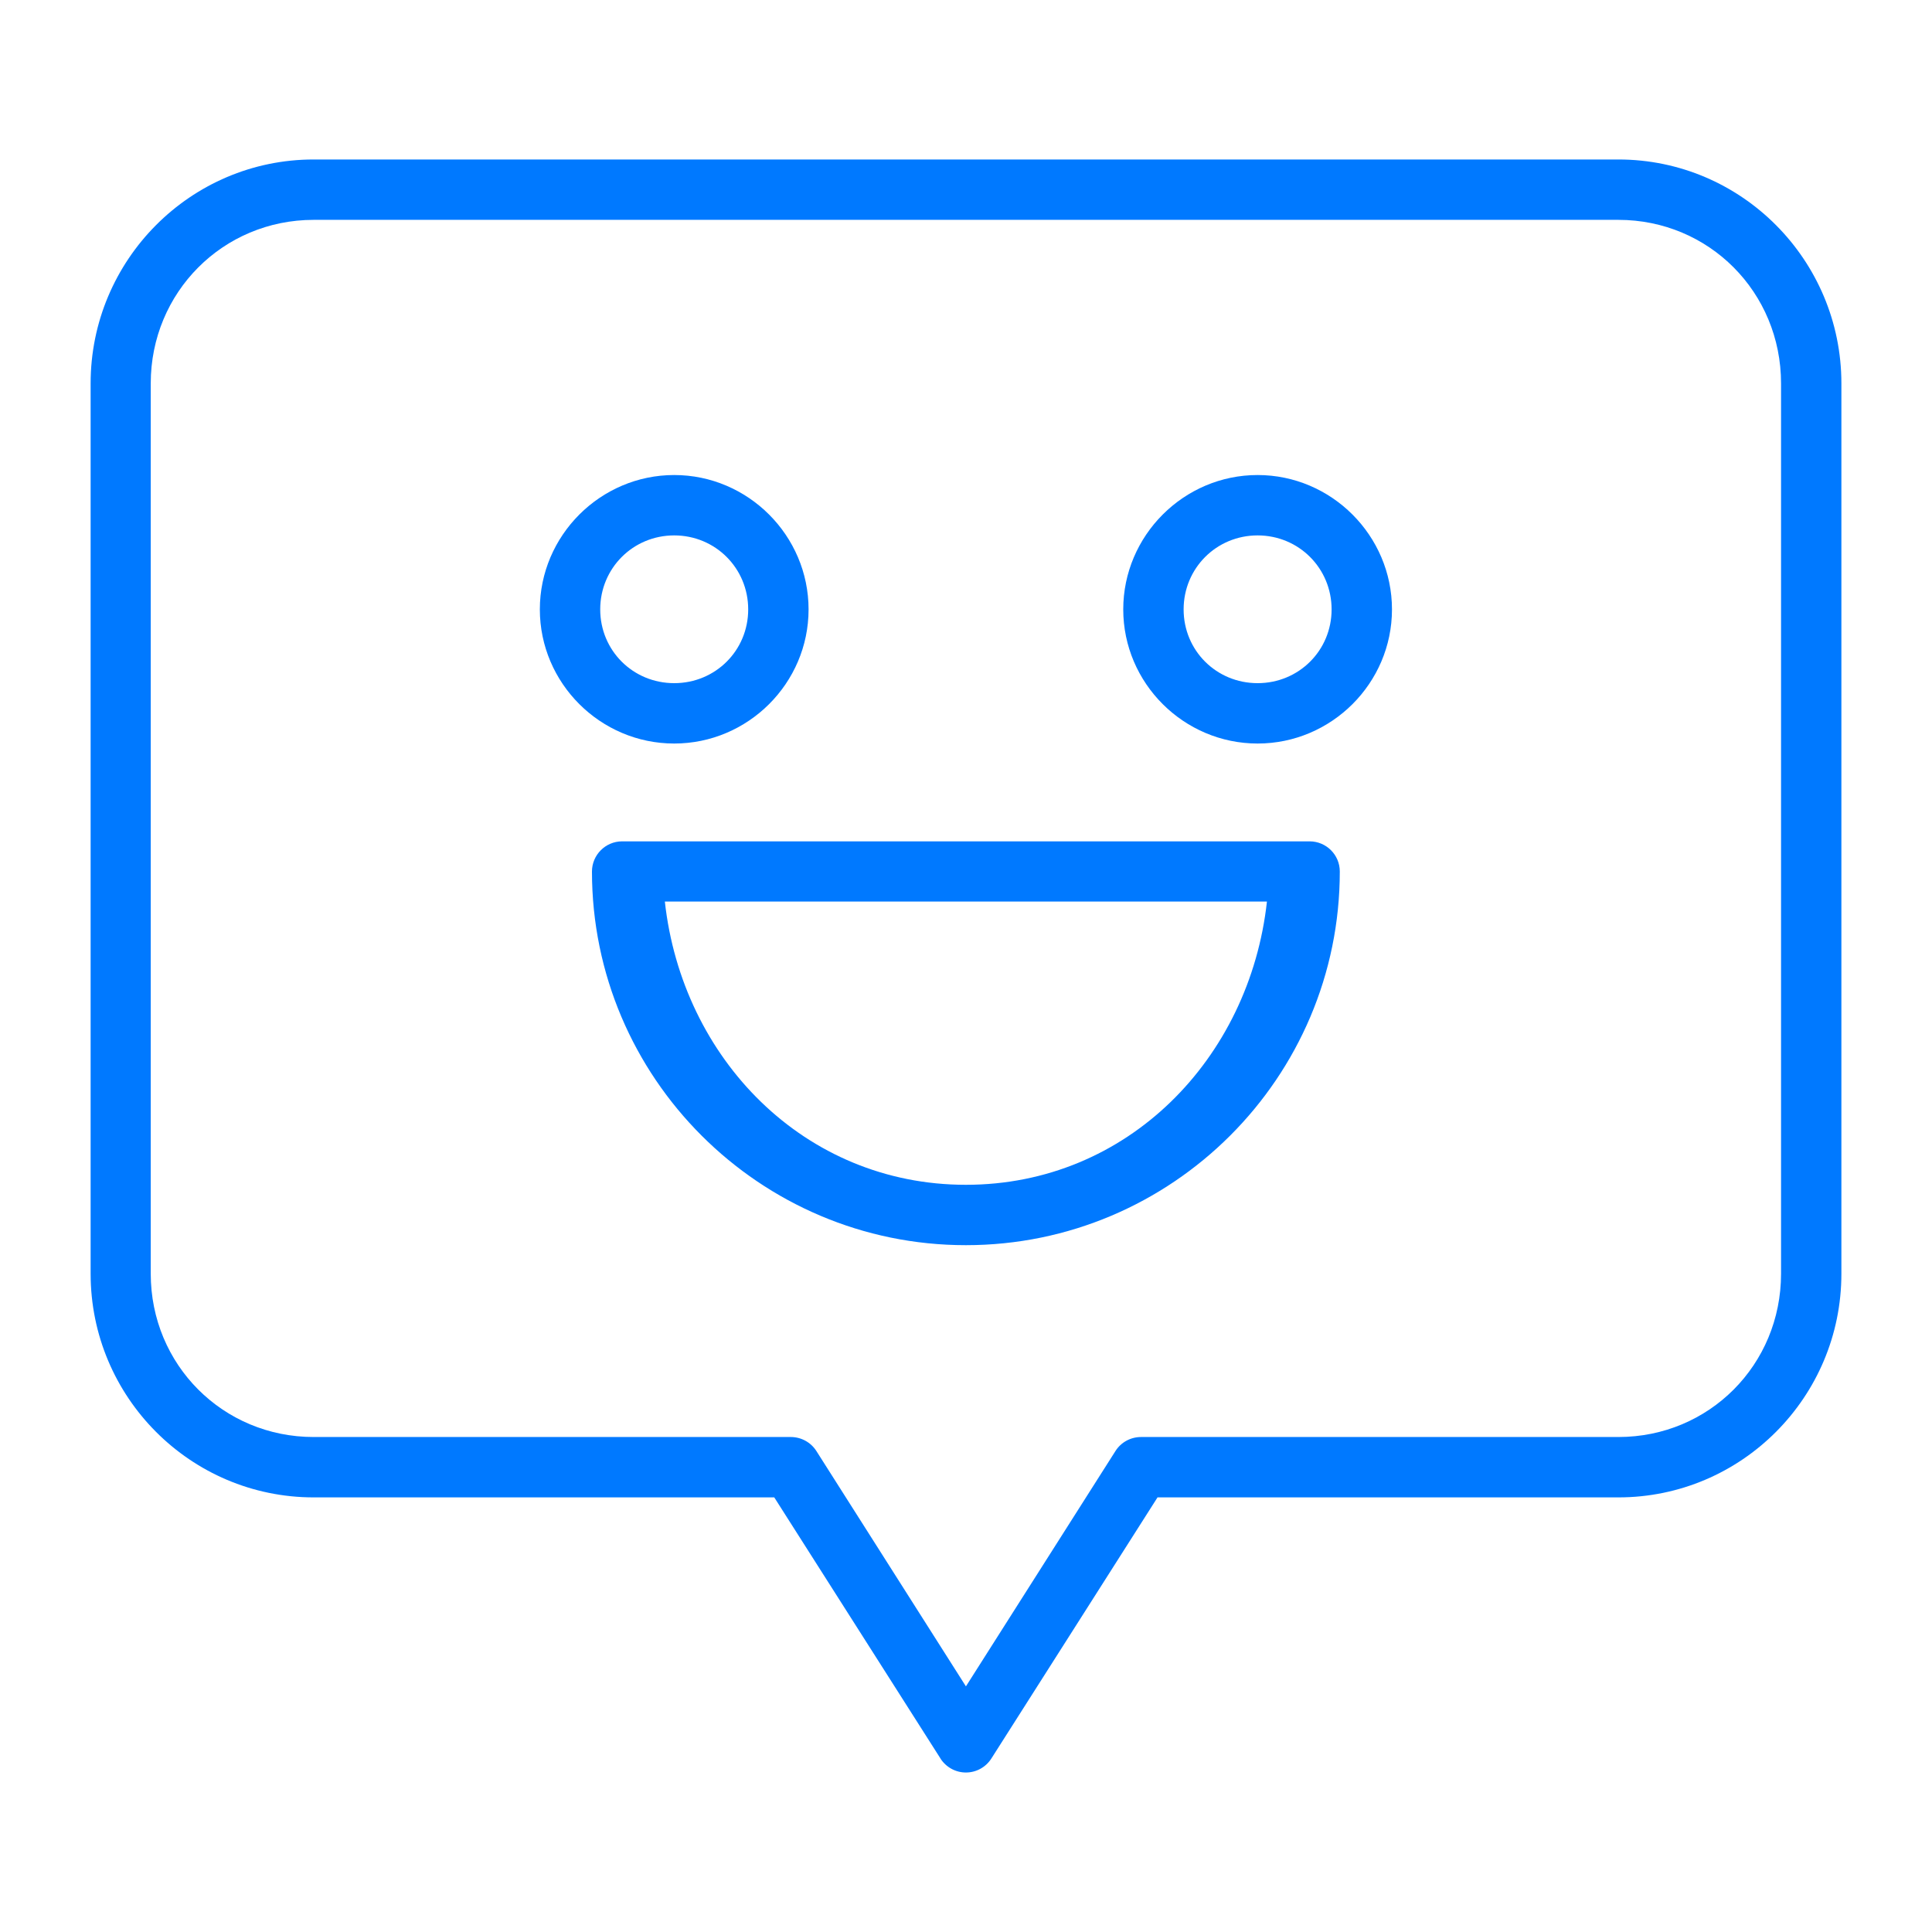 <?xml version="1.0" encoding="UTF-8"?>
<svg width="128pt" height="128pt" version="1.1" viewBox="0 0 128 128" xmlns="http://www.w3.org/2000/svg">
 <path d="m20.781 10.566c-8.156 0-14.777 6.66-14.777 14.836v58.984c0 8.176 6.621 14.82 14.777 14.82h30.516l11.016 17.305h-0.004c0.371 0.574 1.004 0.922 1.684 0.922 0.684 0 1.316-0.348 1.684-0.922l11.012-17.305h30.531c8.156 0 14.777-6.644 14.777-14.82v-58.984c0-8.176-6.621-14.836-14.777-14.836zm0 4h86.441c6.004 0 10.777 4.797 10.777 10.836v58.984c0 6.039-4.773 10.82-10.777 10.82h-31.637c-0.684 0.004-1.32 0.352-1.684 0.93l-9.906 15.59-9.906-15.59c-0.367-0.578-1.004-0.926-1.684-0.93h-31.625c-6.004 0-10.793-4.785-10.793-10.82v-58.984c0-6.035 4.789-10.836 10.793-10.836zm23.887 16.906c-4.891 0-8.902 4.012-8.902 8.902s4.012 8.887 8.902 8.887 8.902-3.996 8.902-8.887-4.012-8.902-8.902-8.902zm38.652 0c-4.891 0-8.902 4.012-8.902 8.902s4.012 8.887 8.902 8.887c4.891 0 8.902-3.996 8.902-8.887s-4.012-8.902-8.902-8.902zm-38.652 4c2.731 0 4.902 2.176 4.902 4.902s-2.172 4.887-4.902 4.887-4.902-2.16-4.902-4.887 2.172-4.902 4.902-4.902zm38.652 0c2.731 0 4.902 2.176 4.902 4.902s-2.172 4.887-4.902 4.887c-2.731 0-4.902-2.16-4.902-4.887s2.172-4.902 4.902-4.902zm-42.105 20.27h-0.004c-1.098 0.004-1.988 0.898-1.992 1.996 0 13.652 11.113 24.758 24.773 24.758 13.66 0 24.773-11.105 24.773-24.758 0-1.098-0.891-1.992-1.992-1.996zm2.836 3.988h39.887c-1.145 10.398-9.227 18.766-19.945 18.766s-18.801-8.367-19.945-18.766z" fill="#0079ff"/>
</svg>
